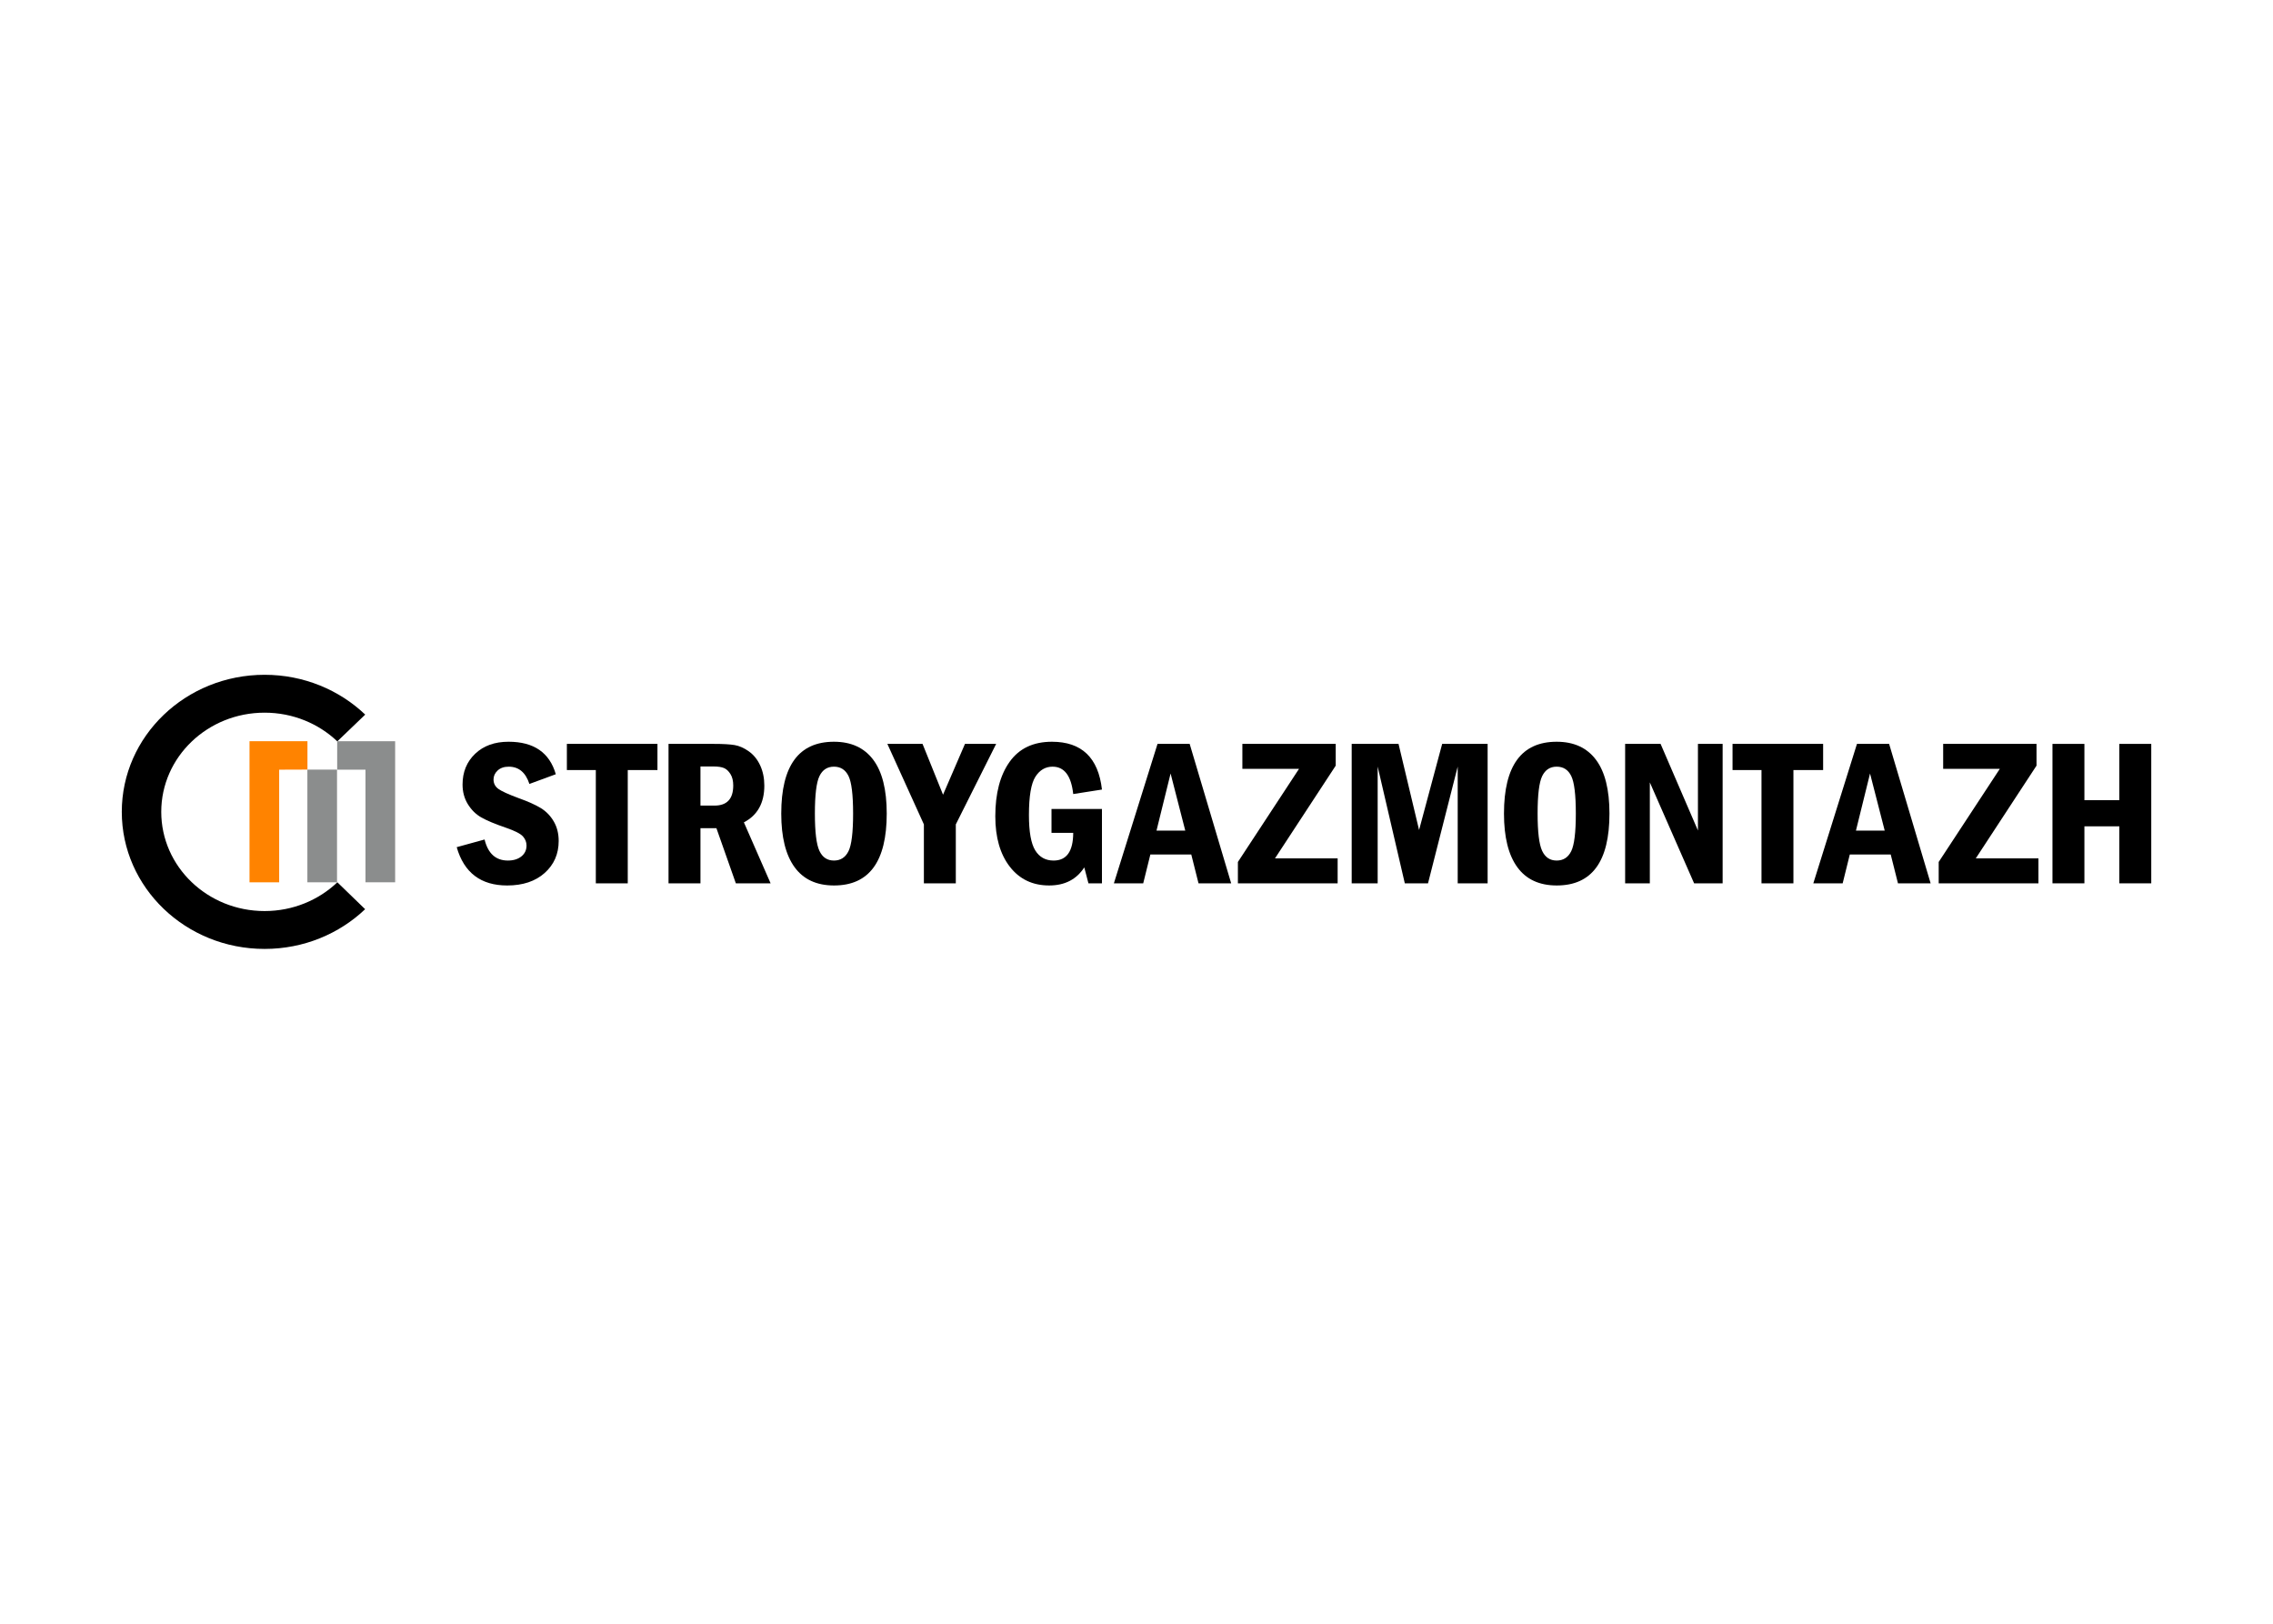 <svg clip-rule="evenodd" fill-rule="evenodd" stroke-linejoin="round" stroke-miterlimit="2" viewBox="0 0 560 400" xmlns="http://www.w3.org/2000/svg"><g fill-rule="nonzero" transform="matrix(2.149 0 0 -2.149 -764.241 564.897)"><path d="m0 0h-6.644v-16.171h3.4v12.909l3.244.012z" fill="#ff8300" transform="translate(390.875 177.897)"/><path d="m0 0h6.645v-16.171h-3.4v12.909h-3.245z" fill="#8b8d8d" transform="translate(394.282 177.897)"/><path d="m390.865 161.725h3.399v12.918h-3.399z" fill="#8b8d8d"/><path d="m0 0c-2.142-2.037-5.088-3.297-8.342-3.297-6.544 0-11.848 5.091-11.848 11.371 0 6.279 5.304 11.37 11.848 11.37 3.251 0 6.195-1.256 8.336-3.29l3.2 3.069c-2.961 2.819-7.036 4.563-11.536 4.563-9.041 0-16.372-7.034-16.372-15.712 0-8.677 7.331-15.712 16.372-15.712 4.496 0 8.567 1.74 11.526 4.554z" transform="translate(394.303 161.726)"/><path d="m0 0-3.026-1.113c-.432 1.319-1.221 1.979-2.368 1.979-.536 0-.962-.146-1.275-.439s-.47-.634-.47-1.025c0-.452.185-.813.555-1.083.37-.269 1.146-.622 2.325-1.059 1.074-.382 1.918-.762 2.533-1.135.613-.375 1.109-.885 1.488-1.529.378-.644.568-1.392.568-2.242 0-1.492-.536-2.715-1.605-3.672-1.071-.956-2.504-1.434-4.302-1.434-3.018 0-4.946 1.464-5.784 4.391l3.197.879c.39-1.608 1.282-2.412 2.673-2.412.634 0 1.149.157 1.544.473.394.316.591.732.591 1.247 0 .391-.138.74-.414 1.048-.277.308-.912.635-1.904.978-1.278.438-2.229.834-2.856 1.19-.627.354-1.143.862-1.55 1.521-.406.66-.61 1.411-.61 2.255 0 1.436.482 2.612 1.446 3.53.964.917 2.24 1.376 3.826 1.376 2.896 0 4.702-1.242 5.418-3.724" transform="translate(419.346 174.113)"/><path d="m0 0h10.385v-2.998h-3.405v-12.986h-3.661v12.986h-3.319z" transform="translate(420.615 177.591)"/><path d="m0 0h5.235c1.017 0 1.795-.045 2.337-.134.541-.091 1.088-.333 1.641-.727s.986-.933 1.3-1.616c.313-.683.47-1.45.47-2.301 0-1.998-.781-3.404-2.343-4.215l3.063-6.991h-3.985l-2.228 6.323h-1.829v-6.323h-3.661zm3.661-2.588v-4.485h1.611c1.432 0 2.147.769 2.147 2.307 0 .531-.105.966-.317 1.305-.212.34-.457.571-.738.691-.281.121-.694.182-1.238.182z" transform="translate(432.269 177.591)"/><path d="m0 0c0-5.495-2.014-8.243-6.04-8.243-2.002 0-3.511.7-4.528 2.101s-1.525 3.449-1.525 6.142c0 5.488 2.014 8.232 6.04 8.232 1.969 0 3.47-.687 4.503-2.061s1.55-3.431 1.55-6.171m-3.856 0c0 2.154-.175 3.589-.525 4.303-.349.715-.907 1.072-1.672 1.072-.756 0-1.309-.359-1.659-1.077-.35-.719-.525-2.152-.525-4.298 0-2.108.173-3.532.519-4.274.345-.742.9-1.112 1.665-1.112.757 0 1.312.355 1.666 1.066.354.71.531 2.15.531 4.32" transform="translate(457.285 169.605)"/><path d="m0 0h4.032l2.35-5.826 2.515 5.826h3.574l-4.625-9.227v-6.757h-3.66v6.757z" transform="translate(457.358 177.591)"/><path d="m0 0h5.784v-8.525h-1.55l-.476 1.827c-.895-1.382-2.236-2.072-4.027-2.072-1.895 0-3.398.716-4.509 2.148-1.11 1.432-1.665 3.359-1.665 5.779 0 2.63.547 4.713 1.641 6.247s2.711 2.301 4.851 2.301c3.409 0 5.32-1.827 5.735-5.48l-3.294-.515c-.228 2.092-1.017 3.138-2.368 3.138-.822 0-1.479-.387-1.971-1.16s-.738-2.236-.738-4.39c0-1.913.24-3.26.72-4.041.48-.78 1.184-1.171 2.111-1.171 1.489 0 2.238 1.058 2.246 3.174h-2.49z" transform="translate(476.175 170.132)"/><path d="m0 0h3.685l4.759-15.984h-3.744l-.83 3.302h-4.692l-.818-3.302h-3.363zm3.181-9.942-1.683 6.549-1.616-6.549z" transform="translate(488.33 177.591)"/><path d="m0 0h10.702v-2.494l-6.964-10.632h7.184v-2.858h-11.435v2.447l7.009 10.679h-6.496z" transform="translate(498.057 177.591)"/><path d="m0 0h5.37l2.355-9.871 2.648 9.871h5.211v-15.984h-3.43v13.385l-3.404-13.385h-2.66l-3.112 13.385v-13.385h-2.978z" transform="translate(510.59 177.591)"/><path d="m0 0c0-5.495-2.014-8.243-6.041-8.243-2.001 0-3.51.7-4.527 2.101s-1.525 3.449-1.525 6.142c0 5.488 2.014 8.232 6.04 8.232 1.969 0 3.47-.687 4.503-2.061s1.55-3.431 1.55-6.171m-3.856 0c0 2.154-.175 3.589-.525 4.303-.349.715-.907 1.072-1.672 1.072-.756 0-1.309-.359-1.659-1.077-.35-.719-.526-2.152-.526-4.298 0-2.108.173-3.532.52-4.274.345-.742.9-1.112 1.665-1.112.757 0 1.312.355 1.666 1.066.353.71.531 2.15.531 4.32" transform="translate(540.142 169.605)"/><path d="m0 0h4.064l4.283-9.93v9.93h2.831v-15.984h-3.27l-5.077 11.57v-11.57h-2.831z" transform="translate(541.939 177.591)"/><path d="m0 0h10.385v-2.998h-3.405v-12.986h-3.661v12.986h-3.319z" transform="translate(554.252 177.591)"/><path d="m0 0h3.686l4.759-15.984h-3.744l-.831 3.302h-4.692l-.817-3.302h-3.364zm3.181-9.942-1.683 6.549-1.616-6.549z" transform="translate(568.517 177.591)"/><path d="m0 0h10.702v-2.494l-6.964-10.632h7.184v-2.858h-11.435v2.447l7.009 10.679h-6.496z" transform="translate(578.399 177.591)"/><path d="m0 0h3.661v-6.452h4.002v6.452h3.662v-15.984h-3.662v6.534h-4.002v-6.534h-3.661z" transform="translate(590.931 177.591)"/></g></svg>